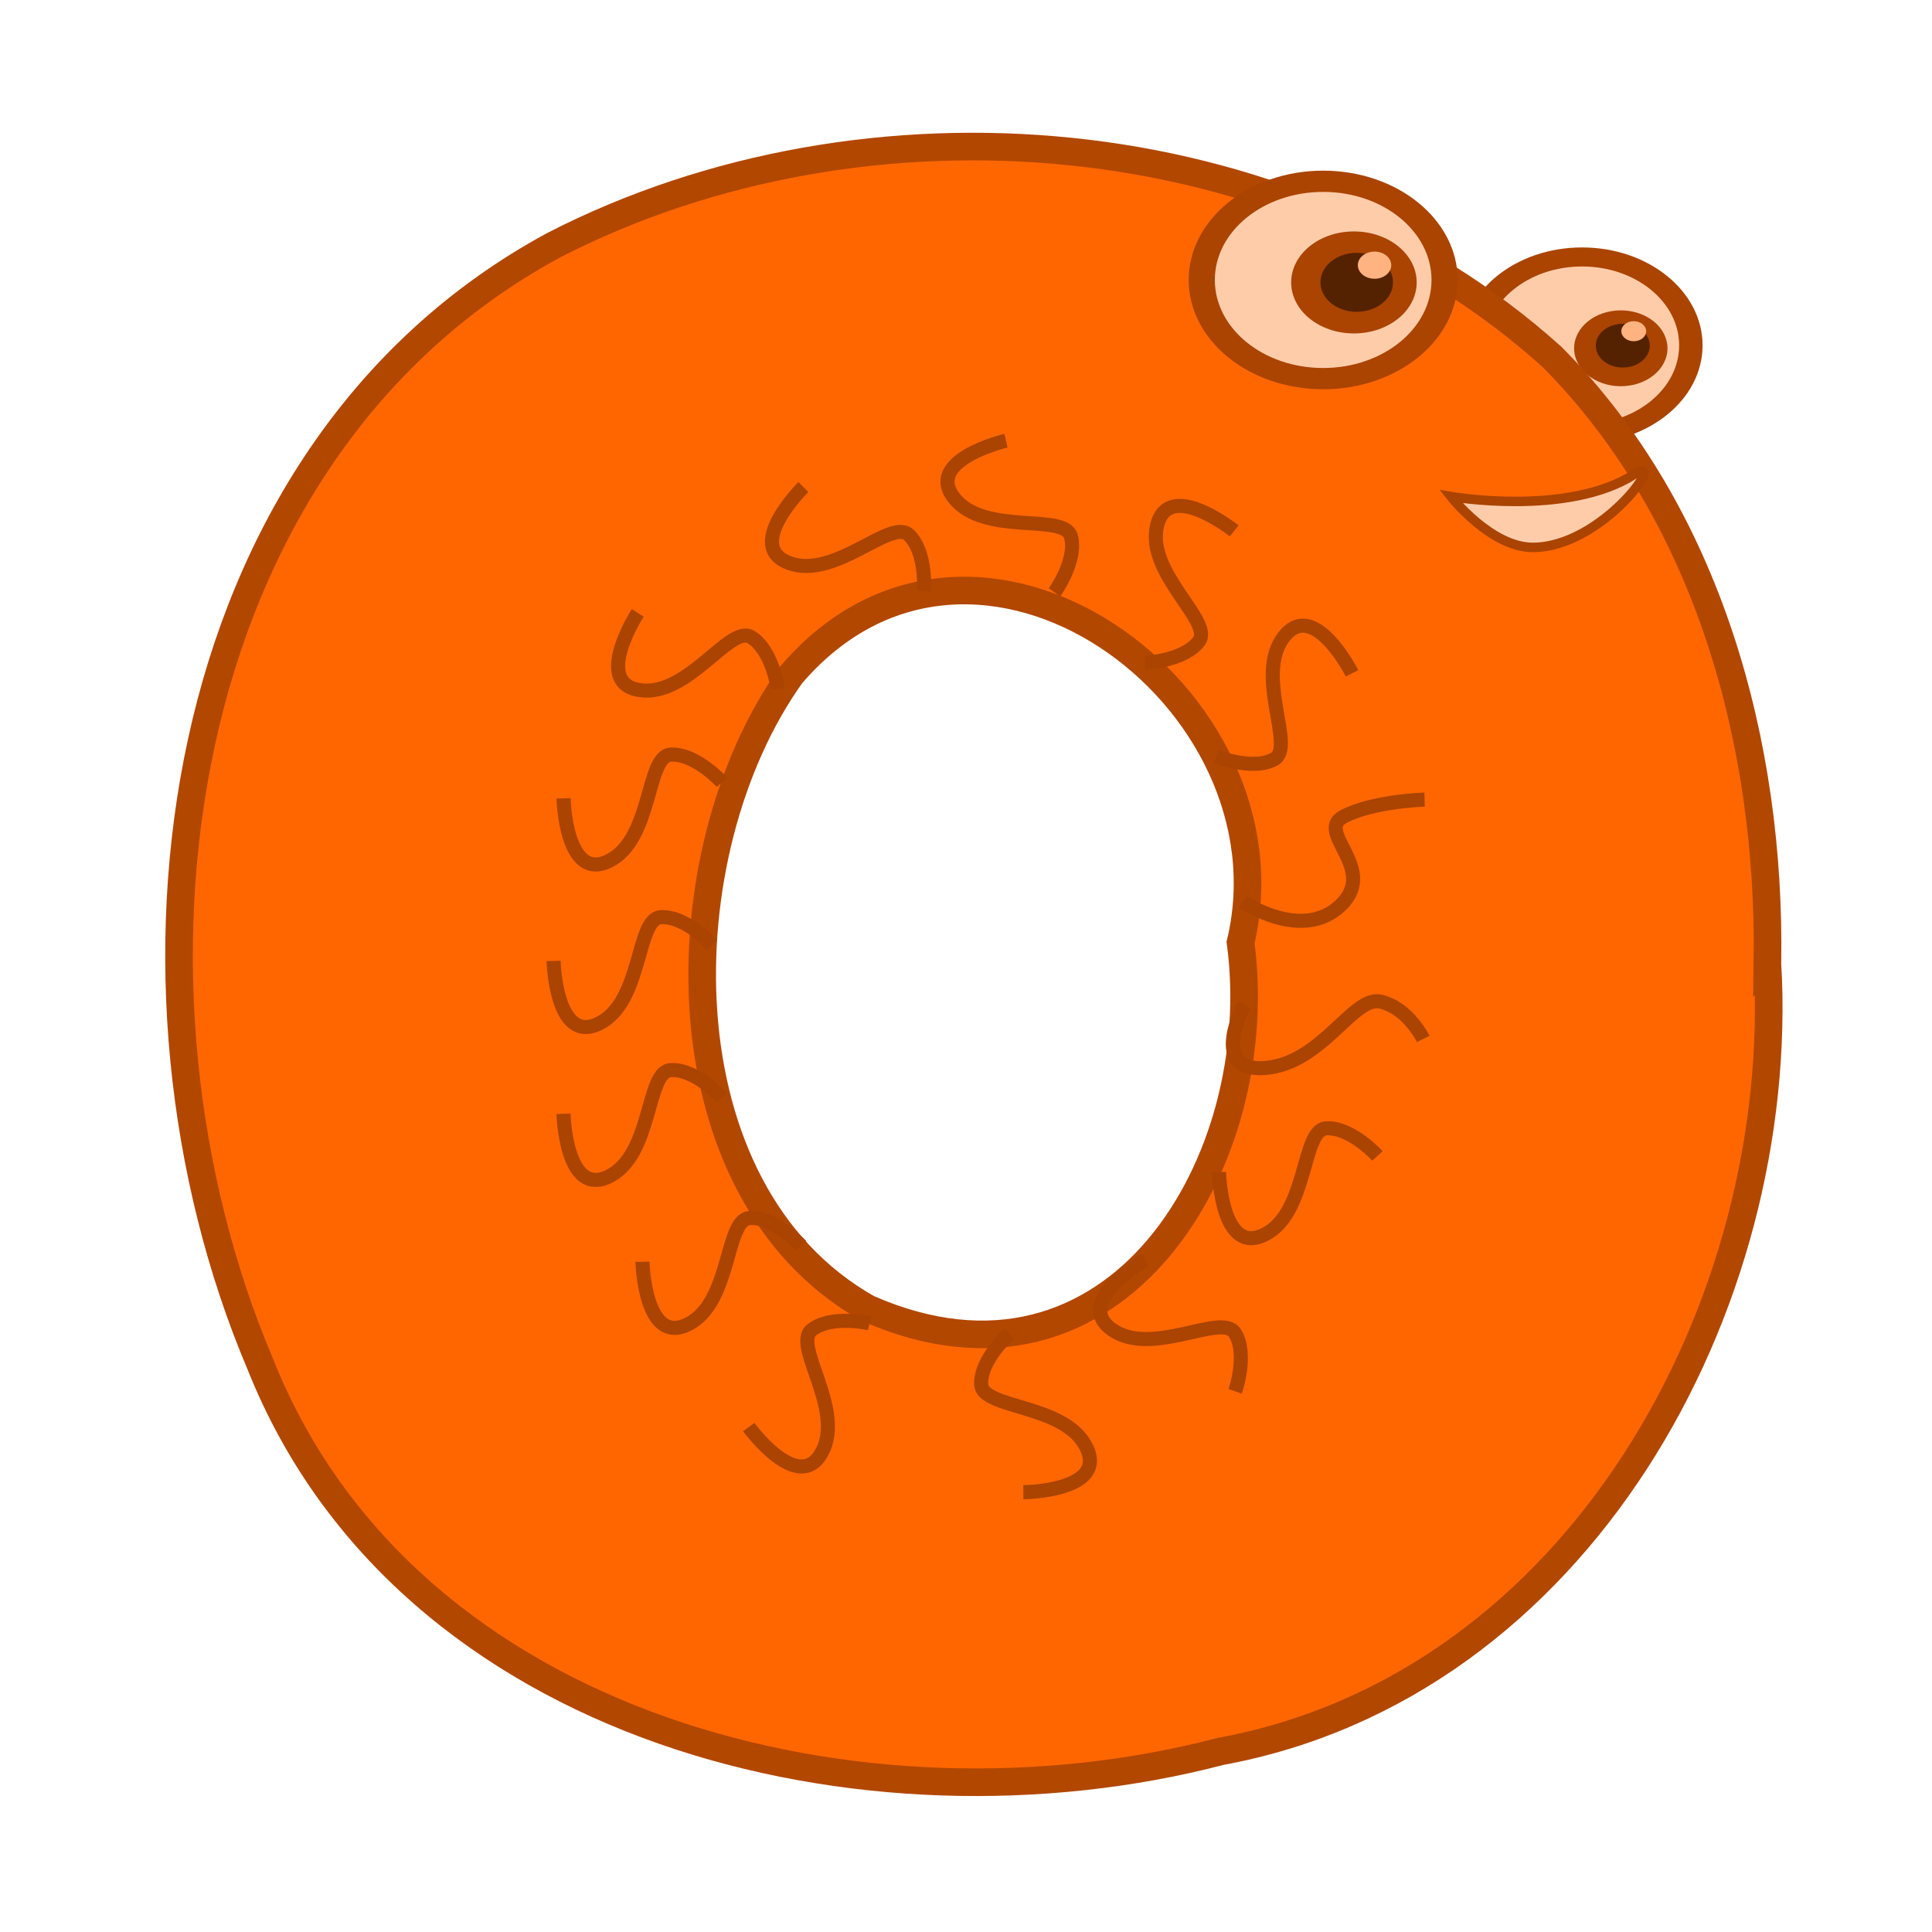 <?xml version="1.0" encoding="UTF-8" standalone="no"?>
<svg
   xmlns:dc="http://purl.org/dc/elements/1.1/"
   xmlns:cc="http://creativecommons.org/ns#"
   xmlns:rdf="http://www.w3.org/1999/02/22-rdf-syntax-ns#"
   xmlns:svg="http://www.w3.org/2000/svg"
   xmlns="http://www.w3.org/2000/svg"
   xmlns:sodipodi="http://sodipodi.sourceforge.net/DTD/sodipodi-0.dtd"
   xmlns:inkscape="http://www.inkscape.org/namespaces/inkscape"
   viewBox="0 0 70 70"
   version="1.1"
   id="svg1749"
   sodipodi:docname="O.svg"
   inkscape:version="0.92.3 (2405546, 2018-03-11)"
   width="70"
   height="70">
  <sodipodi:namedview
     pagecolor="#ffffff"
     bordercolor="#666666"
     borderopacity="1"
     objecttolerance="10"
     gridtolerance="10"
     guidetolerance="10"
     inkscape:pageopacity="0"
     inkscape:pageshadow="2"
     inkscape:window-width="1920"
     inkscape:window-height="1052"
     id="namedview1751"
     showgrid="false"
     inkscape:zoom="4.4779145"
     inkscape:cx="22.30818"
     inkscape:cy="50.256837"
     inkscape:window-x="0"
     inkscape:window-y="360"
     inkscape:window-maximized="1"
     inkscape:current-layer="g1425" />
  <defs
     id="defs5">
    <filter
       id="a"
       x="-0.464"
       y="-0.464"
       width="1.928"
       height="1.928">
      <feGaussianBlur
         stdDeviation="3.028"
         id="feGaussianBlur2" />
    </filter>
    <filter
       height="1.928"
       width="1.928"
       y="-0.464"
       x="-0.464"
       id="a-4">
      <feGaussianBlur
         id="feGaussianBlur2-6"
         stdDeviation="3.028" />
    </filter>
    <filter
       height="1.928"
       width="1.928"
       y="-0.464"
       x="-0.464"
       id="filter11866">
      <feGaussianBlur
         id="feGaussianBlur11864"
         stdDeviation="3.028" />
    </filter>
    <filter
       height="1.928"
       width="1.928"
       y="-0.464"
       x="-0.464"
       id="filter11870">
      <feGaussianBlur
         id="feGaussianBlur11868"
         stdDeviation="3.028" />
    </filter>
    <filter
       height="1.928"
       width="1.928"
       y="-0.464"
       x="-0.464"
       id="filter11874">
      <feGaussianBlur
         id="feGaussianBlur11872"
         stdDeviation="3.028" />
    </filter>
    <filter
       height="1.928"
       width="1.928"
       y="-0.464"
       x="-0.464"
       id="filter11878">
      <feGaussianBlur
         id="feGaussianBlur11876"
         stdDeviation="3.028" />
    </filter>
    <filter
       height="1.928"
       width="1.928"
       y="-0.464"
       x="-0.464"
       id="filter11882">
      <feGaussianBlur
         id="feGaussianBlur11880"
         stdDeviation="3.028" />
    </filter>
    <filter
       height="1.928"
       width="1.928"
       y="-0.464"
       x="-0.464"
       id="filter11886">
      <feGaussianBlur
         id="feGaussianBlur11884"
         stdDeviation="3.028" />
    </filter>
    <filter
       height="1.928"
       width="1.928"
       y="-0.464"
       x="-0.464"
       id="filter11890">
      <feGaussianBlur
         id="feGaussianBlur11888"
         stdDeviation="3.028" />
    </filter>
    <filter
       height="1.928"
       width="1.928"
       y="-0.464"
       x="-0.464"
       id="filter11894">
      <feGaussianBlur
         id="feGaussianBlur11892"
         stdDeviation="3.028" />
    </filter>
    <filter
       height="1.928"
       width="1.928"
       y="-0.464"
       x="-0.464"
       id="filter11898">
      <feGaussianBlur
         id="feGaussianBlur11896"
         stdDeviation="3.028" />
    </filter>
    <filter
       height="1.928"
       width="1.928"
       y="-0.464"
       x="-0.464"
       id="filter11902">
      <feGaussianBlur
         id="feGaussianBlur11900"
         stdDeviation="3.028" />
    </filter>
  </defs>
  <g
     id="g1425"
     transform="translate(-485.439,-247.689)">
    <g
       id="g739"
       transform="translate(-141.573,4.295)">
      <path
         style="fill:#ffccaa;stroke:#aa4400;stroke-width:3"
         id="path687"
         d="m 361.43,314.86 c -2.5e-4,7.692 -6.237,13.928 -13.929,13.928 -7.692,0 -13.928,-6.237 -13.928,-13.929 0,-7.692 6.237,-13.928 13.929,-13.928 7.692,0 13.928,6.237 13.928,13.929"
         transform="matrix(0.283,0,0,0.23,585.99,183.49)"
         inkscape:connector-curvature="0" />
      <path
         style="fill:#aa4400"
         id="path689"
         d="m 359.64,317.9 c -1.2e-4,3.649 -2.958,6.607 -6.607,6.607 -3.649,-10e-5 -6.607,-2.958 -6.607,-6.607 10e-5,-3.649 2.958,-6.607 6.607,-6.607 3.649,1e-4 6.607,2.958 6.607,6.607"
         transform="matrix(0.256,0,0,0.208,595.36,189.89)"
         inkscape:connector-curvature="0" />
      <path
         style="fill:#552200"
         id="path691"
         d="m 359.64,317.9 c -1.2e-4,3.649 -2.958,6.607 -6.607,6.607 -3.649,-10e-5 -6.607,-2.958 -6.607,-6.607 10e-5,-3.649 2.958,-6.607 6.607,-6.607 3.649,1e-4 6.607,2.958 6.607,6.607"
         transform="matrix(0.148,0,0,0.12,633.56,217.77)"
         inkscape:connector-curvature="0" />
      <path
         style="fill:#ffb380"
         id="path693"
         d="m 359.64,317.9 c -1.2e-4,3.649 -2.958,6.607 -6.607,6.607 -3.649,-10e-5 -6.607,-2.958 -6.607,-6.607 10e-5,-3.649 2.958,-6.607 6.607,-6.607 3.649,1e-4 6.607,2.958 6.607,6.607"
         transform="matrix(0.068,0,0,0.055,662.2,237.91)"
         inkscape:connector-curvature="0" />
      <path
         style="fill:#ff6600;stroke:#b24700"
         id="path695"
         d="m 691.05,278.28 c 0.713,12.423 -6.847,26.186 -19.815,28.571 -12.809,3.349 -29.478,-0.695 -34.789,-14.024 -5.794,-13.65 -3.445,-32.932 10.629,-40.55 11.319,-5.821 26.609,-4.57 36.176,4.054 5.676,5.719 7.922,14.066 7.799,21.949 z m -19.09,-0.738 c 2.117,-8.907 -9.592,-17.501 -16.277,-9.704 -4.608,6.438 -4.79,18.705 2.775,22.966 8.988,3.942 14.561,-5.325 13.502,-13.262 z"
         inkscape:connector-curvature="0" />
      <g
         id="g705"
         transform="matrix(0.283,0,0,0.23,577.09,180.69)">
        <path
           style="fill:#ffccaa;stroke:#aa4400;stroke-width:3"
           id="path697"
           d="m 361.43,314.86 c -2.5e-4,7.692 -6.237,13.928 -13.929,13.928 -7.692,0 -13.928,-6.237 -13.928,-13.929 0,-7.692 6.237,-13.928 13.929,-13.928 7.692,0 13.928,6.237 13.928,13.929"
           transform="matrix(1.116,0,0,1.116,-42.006,-34.657)"
           inkscape:connector-curvature="0" />
        <path
           style="fill:#aa4400"
           id="path699"
           d="m 359.64,317.9 c -1.2e-4,3.649 -2.958,6.607 -6.607,6.607 -3.649,-10e-5 -6.607,-2.958 -6.607,-6.607 10e-5,-3.649 2.958,-6.607 6.607,-6.607 3.649,1e-4 6.607,2.958 6.607,6.607"
           transform="matrix(1.216,0,0,1.216,-79.546,-69.449)"
           inkscape:connector-curvature="0" />
        <path
           style="fill:#552200"
           id="path701"
           d="m 359.64,317.9 c -1.2e-4,3.649 -2.958,6.607 -6.607,6.607 -3.649,-10e-5 -6.607,-2.958 -6.607,-6.607 10e-5,-3.649 2.958,-6.607 6.607,-6.607 3.649,1e-4 6.607,2.958 6.607,6.607"
           transform="matrix(0.703,0,0,0.703,101.92,93.617)"
           inkscape:connector-curvature="0" />
        <path
           style="fill:#ffb380"
           id="path703"
           d="m 359.64,317.9 c -1.2e-4,3.649 -2.958,6.607 -6.607,6.607 -3.649,-10e-5 -6.607,-2.958 -6.607,-6.607 10e-5,-3.649 2.958,-6.607 6.607,-6.607 3.649,1e-4 6.607,2.958 6.607,6.607"
           transform="matrix(0.324,0,0,0.324,238,211.4)"
           inkscape:connector-curvature="0" />
      </g>
      <path
         style="fill:none;stroke:#aa4400;stroke-width:0.51"
         id="path707"
         d="m 647.07,278.21 c 0,0 0.069,3.055 1.651,2.265 1.582,-0.791 1.335,-3.799 2.234,-3.85 0.899,-0.051 1.855,1 1.855,1"
         inkscape:connector-curvature="0" />
      <path
         style="fill:none;stroke:#aa4400;stroke-width:0.51"
         id="path709"
         d="m 656.12,261.04 c 0,0 -2.174,2.148 -0.512,2.755 1.661,0.607 3.678,-1.639 4.333,-1.02 0.655,0.618 0.547,2.035 0.547,2.035"
         inkscape:connector-curvature="0" />
      <path
         style="fill:none;stroke:#aa4400;stroke-width:0.51"
         id="path711"
         d="m 650.12,265.6 c 0,0 -1.663,2.564 0.089,2.801 1.752,0.237 3.242,-2.388 4.014,-1.924 0.772,0.464 0.97,1.871 0.97,1.871"
         inkscape:connector-curvature="0" />
      <path
         style="fill:none;stroke:#aa4400;stroke-width:0.51"
         id="path713"
         d="m 650.29,289.11 c 0,0 0.069,3.055 1.651,2.265 1.582,-0.791 1.335,-3.799 2.234,-3.85 0.899,-0.051 1.855,1 1.855,1"
         inkscape:connector-curvature="0" />
      <path
         style="fill:none;stroke:#aa4400;stroke-width:0.51"
         id="path715"
         d="m 671.18,285.86 c 0,0 0.069,3.055 1.651,2.265 1.582,-0.791 1.335,-3.799 2.234,-3.85 0.899,-0.051 1.855,1 1.855,1"
         inkscape:connector-curvature="0" />
      <path
         style="fill:none;stroke:#aa4400;stroke-width:0.51"
         id="path717"
         d="m 672.1,279.79 c 0,0 -1.33,2.457 0.745,2.299 2.075,-0.159 3.191,-2.631 4.187,-2.404 0.996,0.227 1.548,1.351 1.548,1.351"
         inkscape:connector-curvature="0" />
      <path
         style="fill:none;stroke:#aa4400;stroke-width:0.51"
         id="path719"
         d="m 672.04,276.07 c 0,0 2.155,1.456 3.544,0.127 1.389,-1.329 -0.951,-2.656 0.108,-3.217 1.059,-0.56 2.936,-0.615 2.936,-0.615"
         inkscape:connector-curvature="0" />
      <path
         style="fill:none;stroke:#aa4400;stroke-width:0.51"
         id="path721"
         d="m 647.43,272.32 c 0,0 0.069,3.055 1.651,2.265 1.582,-0.791 1.335,-3.799 2.234,-3.85 0.899,-0.051 1.855,1 1.855,1"
         inkscape:connector-curvature="0" />
      <path
         style="fill:none;stroke:#aa4400;stroke-width:0.51"
         id="path723"
         d="m 647.43,283.75 c 0,0 0.069,3.055 1.651,2.265 1.582,-0.791 1.335,-3.799 2.234,-3.85 0.899,-0.051 1.855,1 1.855,1"
         inkscape:connector-curvature="0" />
      <path
         style="fill:none;stroke:#aa4400;stroke-width:0.51"
         id="path725"
         d="m 668.51,289.04 c 0,0 -2.652,1.519 -1.202,2.532 1.45,1.012 3.975,-0.641 4.45,0.125 0.474,0.765 0.007,2.108 0.007,2.108"
         inkscape:connector-curvature="0" />
      <path
         style="fill:none;stroke:#aa4400;stroke-width:0.51"
         id="path727"
         d="m 663.46,259.36 c 0,0 -2.975,0.699 -1.875,2.083 1.1,1.384 3.993,0.521 4.229,1.39 0.236,0.869 -0.595,2.022 -0.595,2.022"
         inkscape:connector-curvature="0" />
      <path
         style="fill:none;stroke:#aa4400;stroke-width:0.51"
         id="path729"
         d="m 671.73,262.63 c 0,0 -2.387,-1.908 -2.796,-0.188 -0.409,1.72 2.056,3.462 1.518,4.185 -0.538,0.722 -1.958,0.781 -1.958,0.781"
         inkscape:connector-curvature="0" />
      <path
         style="fill:none;stroke:#aa4400;stroke-width:0.51"
         id="path731"
         d="m 676,267.79 c 0,0 -1.383,-2.725 -2.467,-1.329 -1.085,1.397 0.438,4.003 -0.351,4.438 -0.789,0.435 -2.105,-0.1 -2.105,-0.1"
         inkscape:connector-curvature="0" />
      <path
         style="fill:none;stroke:#aa4400;stroke-width:0.51"
         id="path733"
         d="m 654.14,295.1 c 0,0 1.802,2.468 2.649,0.915 0.846,-1.553 -1.075,-3.881 -0.367,-4.436 0.708,-0.556 2.094,-0.24 2.094,-0.24"
         inkscape:connector-curvature="0" />
      <path
         style="fill:none;stroke:#aa4400;stroke-width:0.51"
         id="path735"
         d="m 664.09,297.46 c 0,0 3.056,-0.024 2.289,-1.617 -0.767,-1.593 -3.779,-1.39 -3.817,-2.29 -0.038,-0.9 1.027,-1.841 1.027,-1.841"
         inkscape:connector-curvature="0" />
      <path
         style="fill:#ffccaa;fill-rule:evenodd;stroke:#aa4400;stroke-width:0.344"
         id="path737"
         d="m 686.23,260.58 c -2.416,1.543 -6.646,0.806 -6.646,0.806 0,0 1.44,1.838 2.959,1.841 2.539,0.005 4.947,-3.452 3.686,-2.647 z"
         inkscape:connector-curvature="0" />
    </g>
  </g>
</svg>
